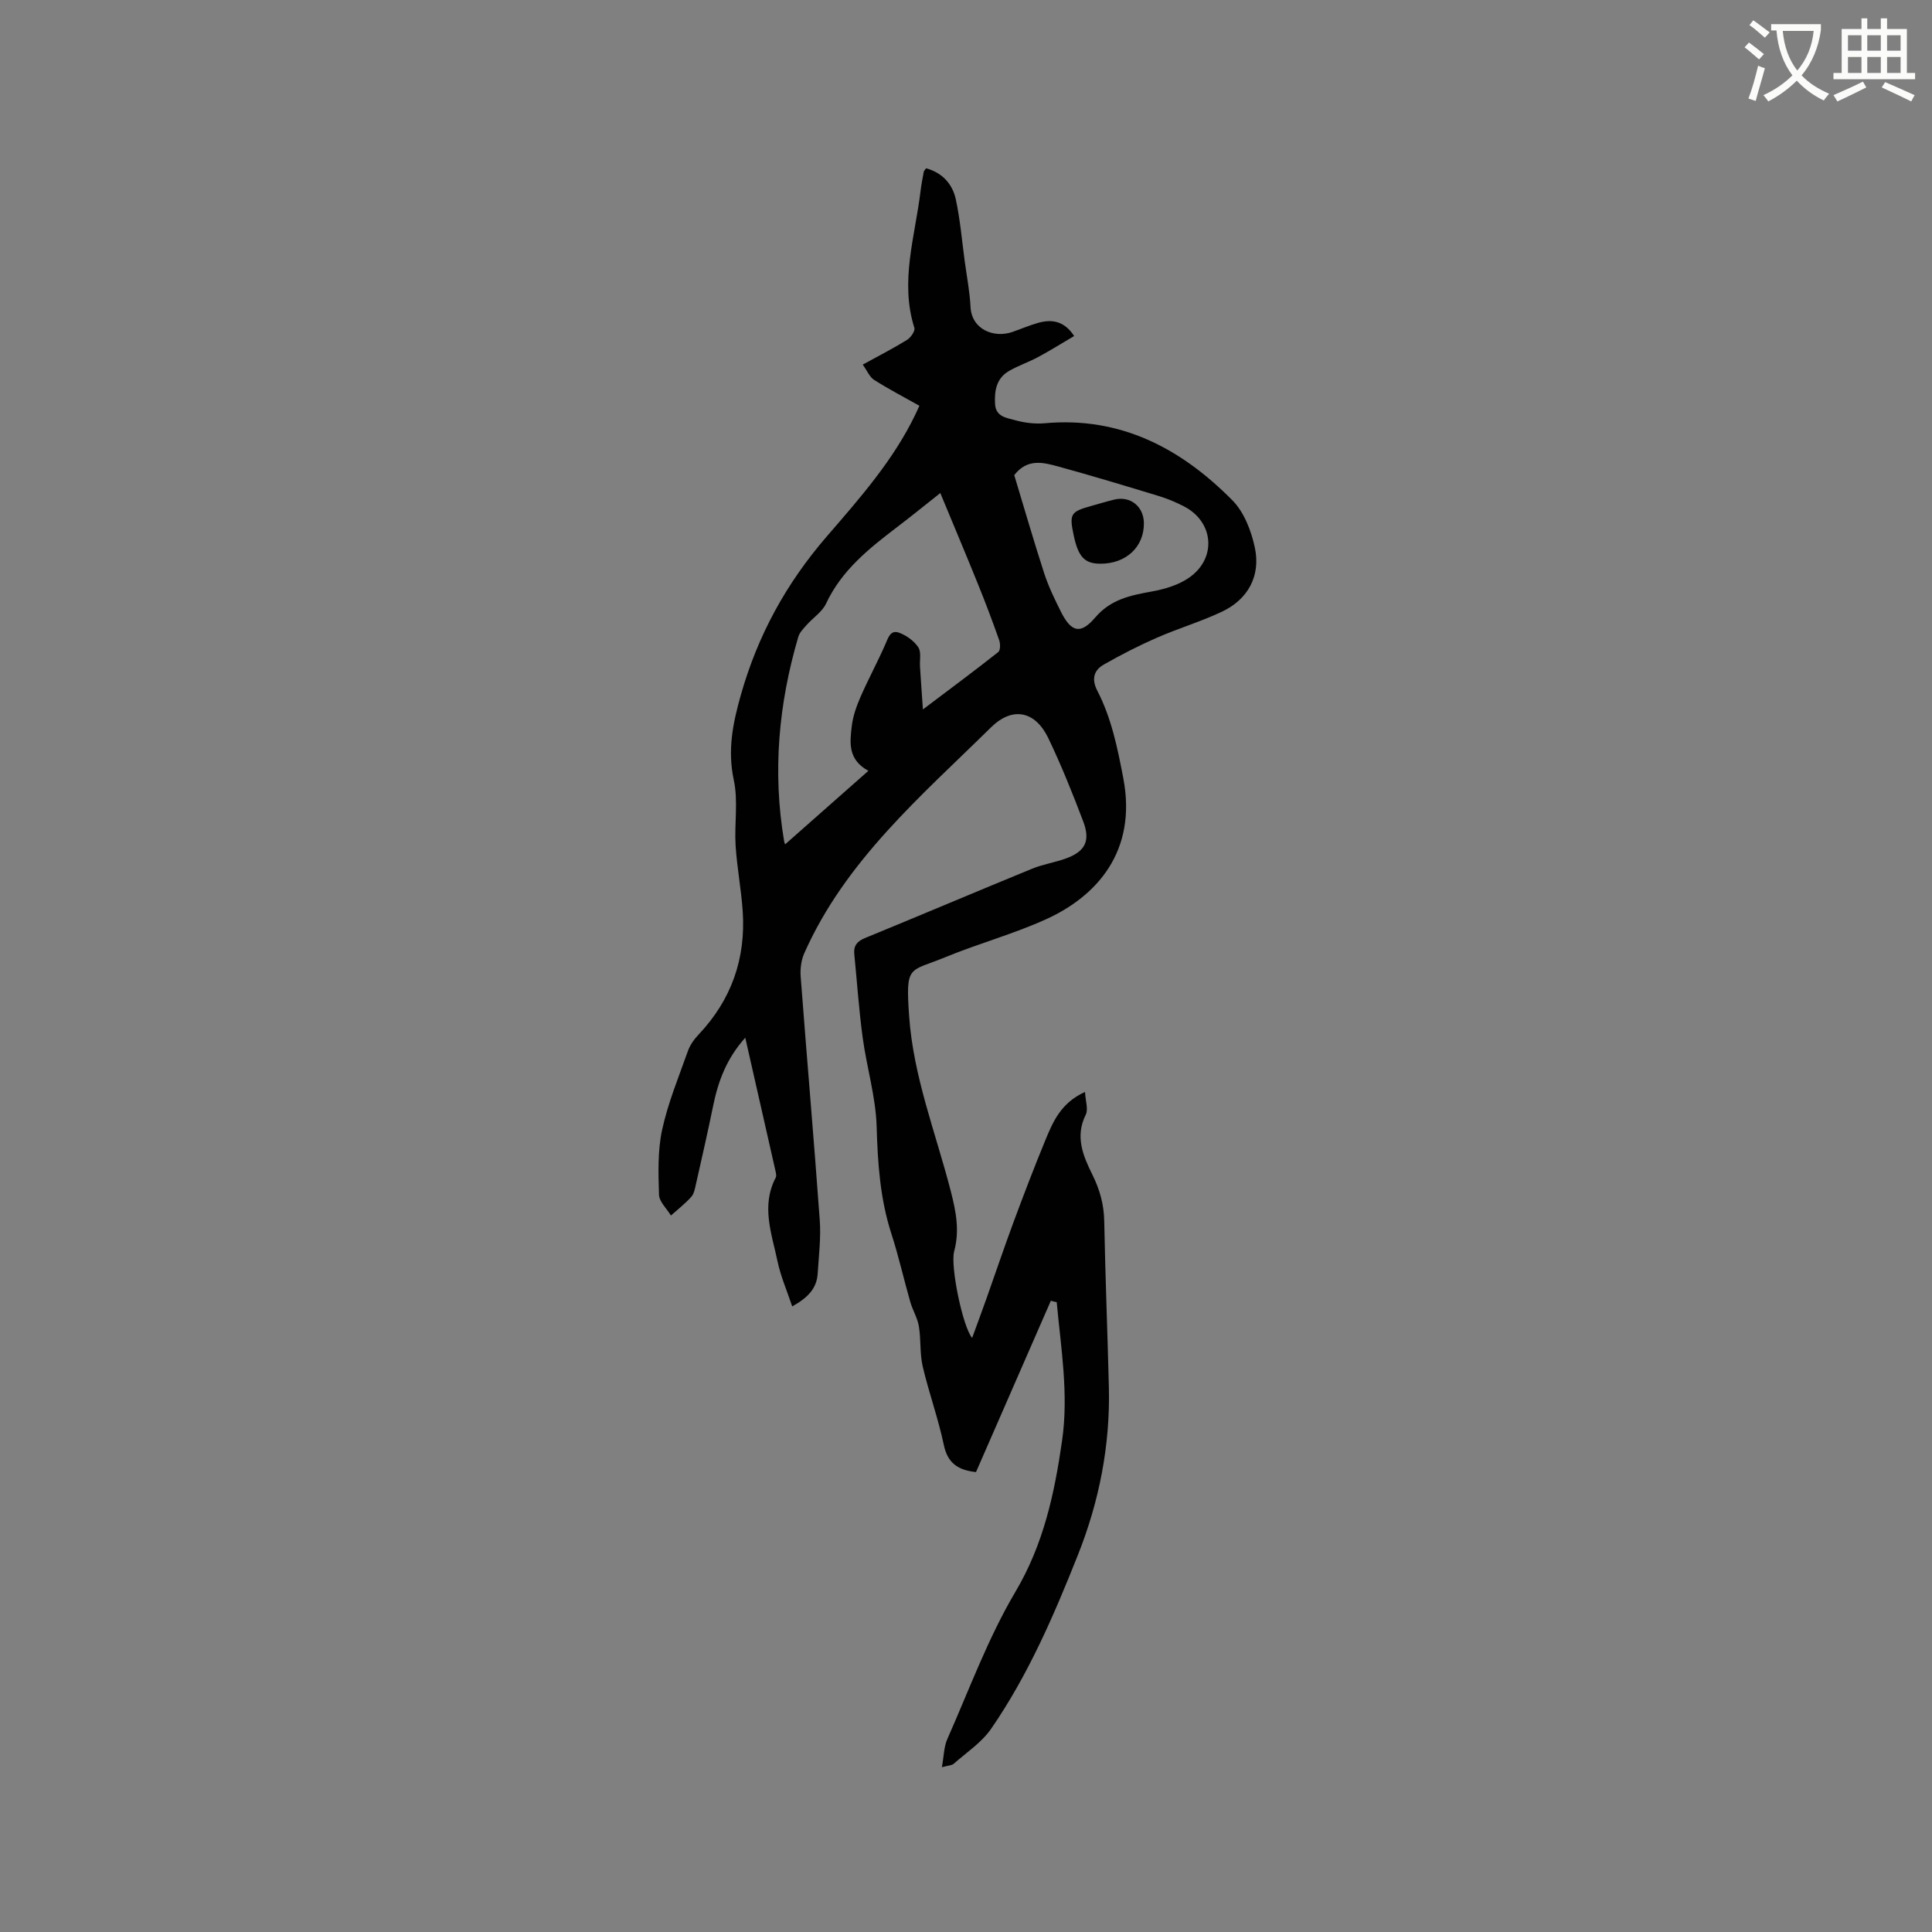 <svg enable-background="new 0 0 400 400" viewBox="0 0 400 400" xmlns="http://www.w3.org/2000/svg"><rect x="0" y="0" width="400" height="400" fill="#808080" stroke="none"/><path d="m362.1 8.8c1.1.8 2.1 1.6 3.1 2.4l-1 1.1c-1.3-1.1-2.3-2-3-2.5zm1.9 4.8c.5.2.9.4 1.4.5-.6 2.3-1.3 4.5-1.9 6.8l-1.5-.5c.8-2.1 1.4-4.3 2-6.8zm-1-9.4c1.3.9 2.4 1.8 3.4 2.5l-1 1.1c-1.4-1.2-2.4-2.1-3.2-2.6zm3.7 2.2v-1.4h10.3v1.2c-.5 3.6-1.8 6.8-4 9.4 1.5 1.6 3.4 2.8 5.7 3.8-.3.4-.7.8-1.1 1.4-2.3-1.1-4.1-2.5-5.6-4.1-1.6 1.6-3.6 3.1-5.9 4.3-.3-.5-.7-.9-1-1.3 2.4-1.1 4.4-2.5 6-4.1-1.9-2.5-3-5.6-3.3-9.3h-1.1zm8.8 0h-6.4c.3 3.3 1.3 6 3 8.2 2-2.3 3.1-5.1 3.4-8.2z" fill="#fbfcfa"/><path d="m385.3 3.8h1.3v2.2h2.8v-2.2h1.3v2.2h4.1v9.1h1.7v1.3h-16.9v-1.3h1.7v-9.1h4.1v-2.2zm.4 13.1.7 1.2c-1.8.9-3.8 1.9-6 2.9-.2-.4-.5-.8-.8-1.3 2.3-1 4.3-1.9 6.1-2.8zm-3.1-6.4h2.8v-3.2h-2.8zm0 4.6h2.8v-3.3h-2.8zm4-4.6h2.8v-3.2h-2.8zm0 4.6h2.8v-3.3h-2.8zm3.7 1.9c2.1.9 4.1 1.8 6.1 2.7l-.7 1.3c-2.2-1.1-4.2-2-6.1-2.9zm3.2-9.7h-2.8v3.2h2.8zm-2.8 7.8h2.8v-3.3h-2.8z" fill="#fbfcfa"/><g fill="#010101"><path d="m217.57 269.3c-5.17 11.83-10.34 23.66-15.5 35.48-3.65-.4-5.86-1.78-6.66-5.61-1.15-5.48-3.09-10.79-4.37-16.25-.63-2.69-.34-5.59-.8-8.33-.29-1.73-1.29-3.34-1.78-5.05-1.34-4.68-2.4-9.45-3.9-14.08-2.35-7.25-2.84-14.63-3.06-22.21-.18-6.16-2.06-12.26-2.89-18.42-.78-5.74-1.17-11.53-1.74-17.3-.17-1.7.56-2.64 2.2-3.31 11.56-4.74 23.05-9.62 34.61-14.36 2.24-.92 4.69-1.29 6.98-2.11 4-1.45 5.15-3.63 3.61-7.68-2.21-5.83-4.54-11.63-7.23-17.25-2.69-5.6-7.39-6.64-11.88-2.21-14.47 14.24-30.13 27.56-38.64 46.74-.64 1.45-.87 3.24-.75 4.83 1.27 16.81 2.74 33.6 3.95 50.41.27 3.68-.2 7.41-.43 11.11-.19 3.05-2.04 4.98-5.27 6.78-1.09-3.26-2.39-6.23-3.04-9.33-1.2-5.72-3.45-11.49-.37-17.35.2-.39.02-1.03-.09-1.53-2.02-8.95-4.06-17.91-6.22-27.42-3.91 4.34-5.63 9.08-6.67 14.19-1.1 5.39-2.33 10.76-3.54 16.12-.21.92-.39 2-.98 2.65-1.26 1.4-2.78 2.58-4.2 3.85-.87-1.44-2.42-2.85-2.47-4.31-.14-4.49-.29-9.12.65-13.46 1.21-5.55 3.42-10.89 5.33-16.28.44-1.24 1.28-2.43 2.2-3.4 6.81-7.19 9.81-15.74 9.15-25.55-.31-4.54-1.18-9.03-1.47-13.57-.28-4.52.56-9.21-.37-13.56-1.33-6.2-.23-11.7 1.45-17.63 3.5-12.36 9.38-23.1 17.79-32.83 6.82-7.9 13.84-15.82 18.42-25.41.26-.55.52-1.11.76-1.65-3.23-1.82-6.38-3.46-9.38-5.36-.91-.57-1.39-1.82-2.35-3.16 3.18-1.75 6.25-3.32 9.17-5.12.77-.47 1.72-1.86 1.52-2.49-3.04-9.6.14-18.88 1.27-28.26.16-1.36.43-2.72.68-4.07.03-.19.23-.34.48-.71 3.32.91 5.46 3.22 6.15 6.43.91 4.22 1.27 8.56 1.85 12.85.43 3.15 1.04 6.29 1.2 9.45.24 4.65 4.84 6.47 8.63 5.17 1.8-.62 3.56-1.39 5.38-1.9 2.88-.81 5.43-.36 7.44 2.73-2.54 1.49-4.94 3-7.43 4.34-1.95 1.05-4.09 1.77-6.01 2.87-2.64 1.51-3.1 4.07-2.93 6.89.15 2.62 2.38 2.83 4.04 3.3 1.99.56 4.18.84 6.23.66 15.75-1.43 28.25 5.23 38.86 15.95 2.42 2.44 3.91 6.32 4.65 9.78 1.25 5.85-1.4 10.71-6.76 13.26-4.38 2.08-9.08 3.47-13.53 5.42-3.75 1.64-7.42 3.52-10.98 5.55-2.07 1.18-2.58 3.02-1.35 5.4 2.94 5.69 4.19 11.86 5.39 18.15 2.9 15.19-5.58 24.45-15.97 29.17-6.72 3.06-13.94 5.01-20.79 7.83-7.64 3.15-8.32 1.45-7.59 12.16.87 12.64 5.54 24.3 8.64 36.36 1.07 4.18 1.85 8.13.69 12.41-.83 3.07 1.78 15.66 3.72 17.93 1.08-2.96 2.05-5.57 2.98-8.19 1.87-5.25 3.64-10.53 5.58-15.76 2.1-5.65 4.25-11.29 6.55-16.87 1.6-3.89 3.25-7.85 8.26-10.1.1 1.87.71 3.59.15 4.72-2.27 4.52-.52 8.57 1.37 12.39 1.55 3.13 2.4 6.18 2.46 9.66.22 11.45.68 22.89.96 34.33.29 12.02-1.98 23.62-6.41 34.76-4.97 12.5-10.3 24.87-17.97 35.99-1.96 2.84-5.09 4.89-7.74 7.24-.41.36-1.15.35-2.45.71.41-2.25.4-4.2 1.12-5.82 4.54-10.25 8.43-20.92 14.11-30.51 5.83-9.85 8.08-20.34 9.65-31.26 1.39-9.65-.23-19.15-1.11-28.69-.38-.06-.8-.18-1.21-.3zm-26.49-122.42c5.72-4.31 10.71-8.02 15.6-11.88.45-.36.45-1.73.19-2.46-1.37-3.89-2.83-7.75-4.38-11.58-2.49-6.16-5.08-12.29-7.81-18.88-3.3 2.61-6.08 4.87-8.92 7.03-5.82 4.44-11.5 8.94-14.73 15.85-.8 1.72-2.69 2.93-4.02 4.43-.66.75-1.46 1.54-1.73 2.46-4.08 13.87-5.36 27.95-2.94 42.28.11.65.52 1.26.8 1.89-.24-.37-.47-.74-.71-1.1 5.67-5 11.33-10.01 17.36-15.33-4.31-2.34-3.83-5.9-3.44-9.25.24-2.06.97-4.12 1.8-6.03 1.6-3.67 3.52-7.2 5.13-10.87.63-1.42 1.06-3.14 2.94-2.42 1.49.57 3.04 1.68 3.9 2.99.66.99.26 2.67.36 4.05.16 2.61.35 5.22.6 8.82zm18.91-48.51c2.01 6.65 4 13.54 6.21 20.36.88 2.7 2.14 5.29 3.41 7.84 2.15 4.32 4.08 4.87 7.14 1.28 3.23-3.78 7.3-4.59 11.73-5.39 2.63-.48 5.44-1.31 7.61-2.79 5.88-4 5.27-11.61-.96-14.83-1.68-.87-3.46-1.61-5.27-2.16-6.87-2.09-13.75-4.17-20.67-6.07-3.13-.86-6.47-1.78-9.2 1.76z"/><path d="m227.82 116.71c-3.28-.01-4.59-1.41-5.54-5.95-.91-4.31-.61-4.82 3.51-5.97 1.63-.45 3.24-.95 4.88-1.35 3.32-.82 6.1 1.38 6.16 4.81.08 4.95-3.67 8.48-9.01 8.46z"/></g></svg>